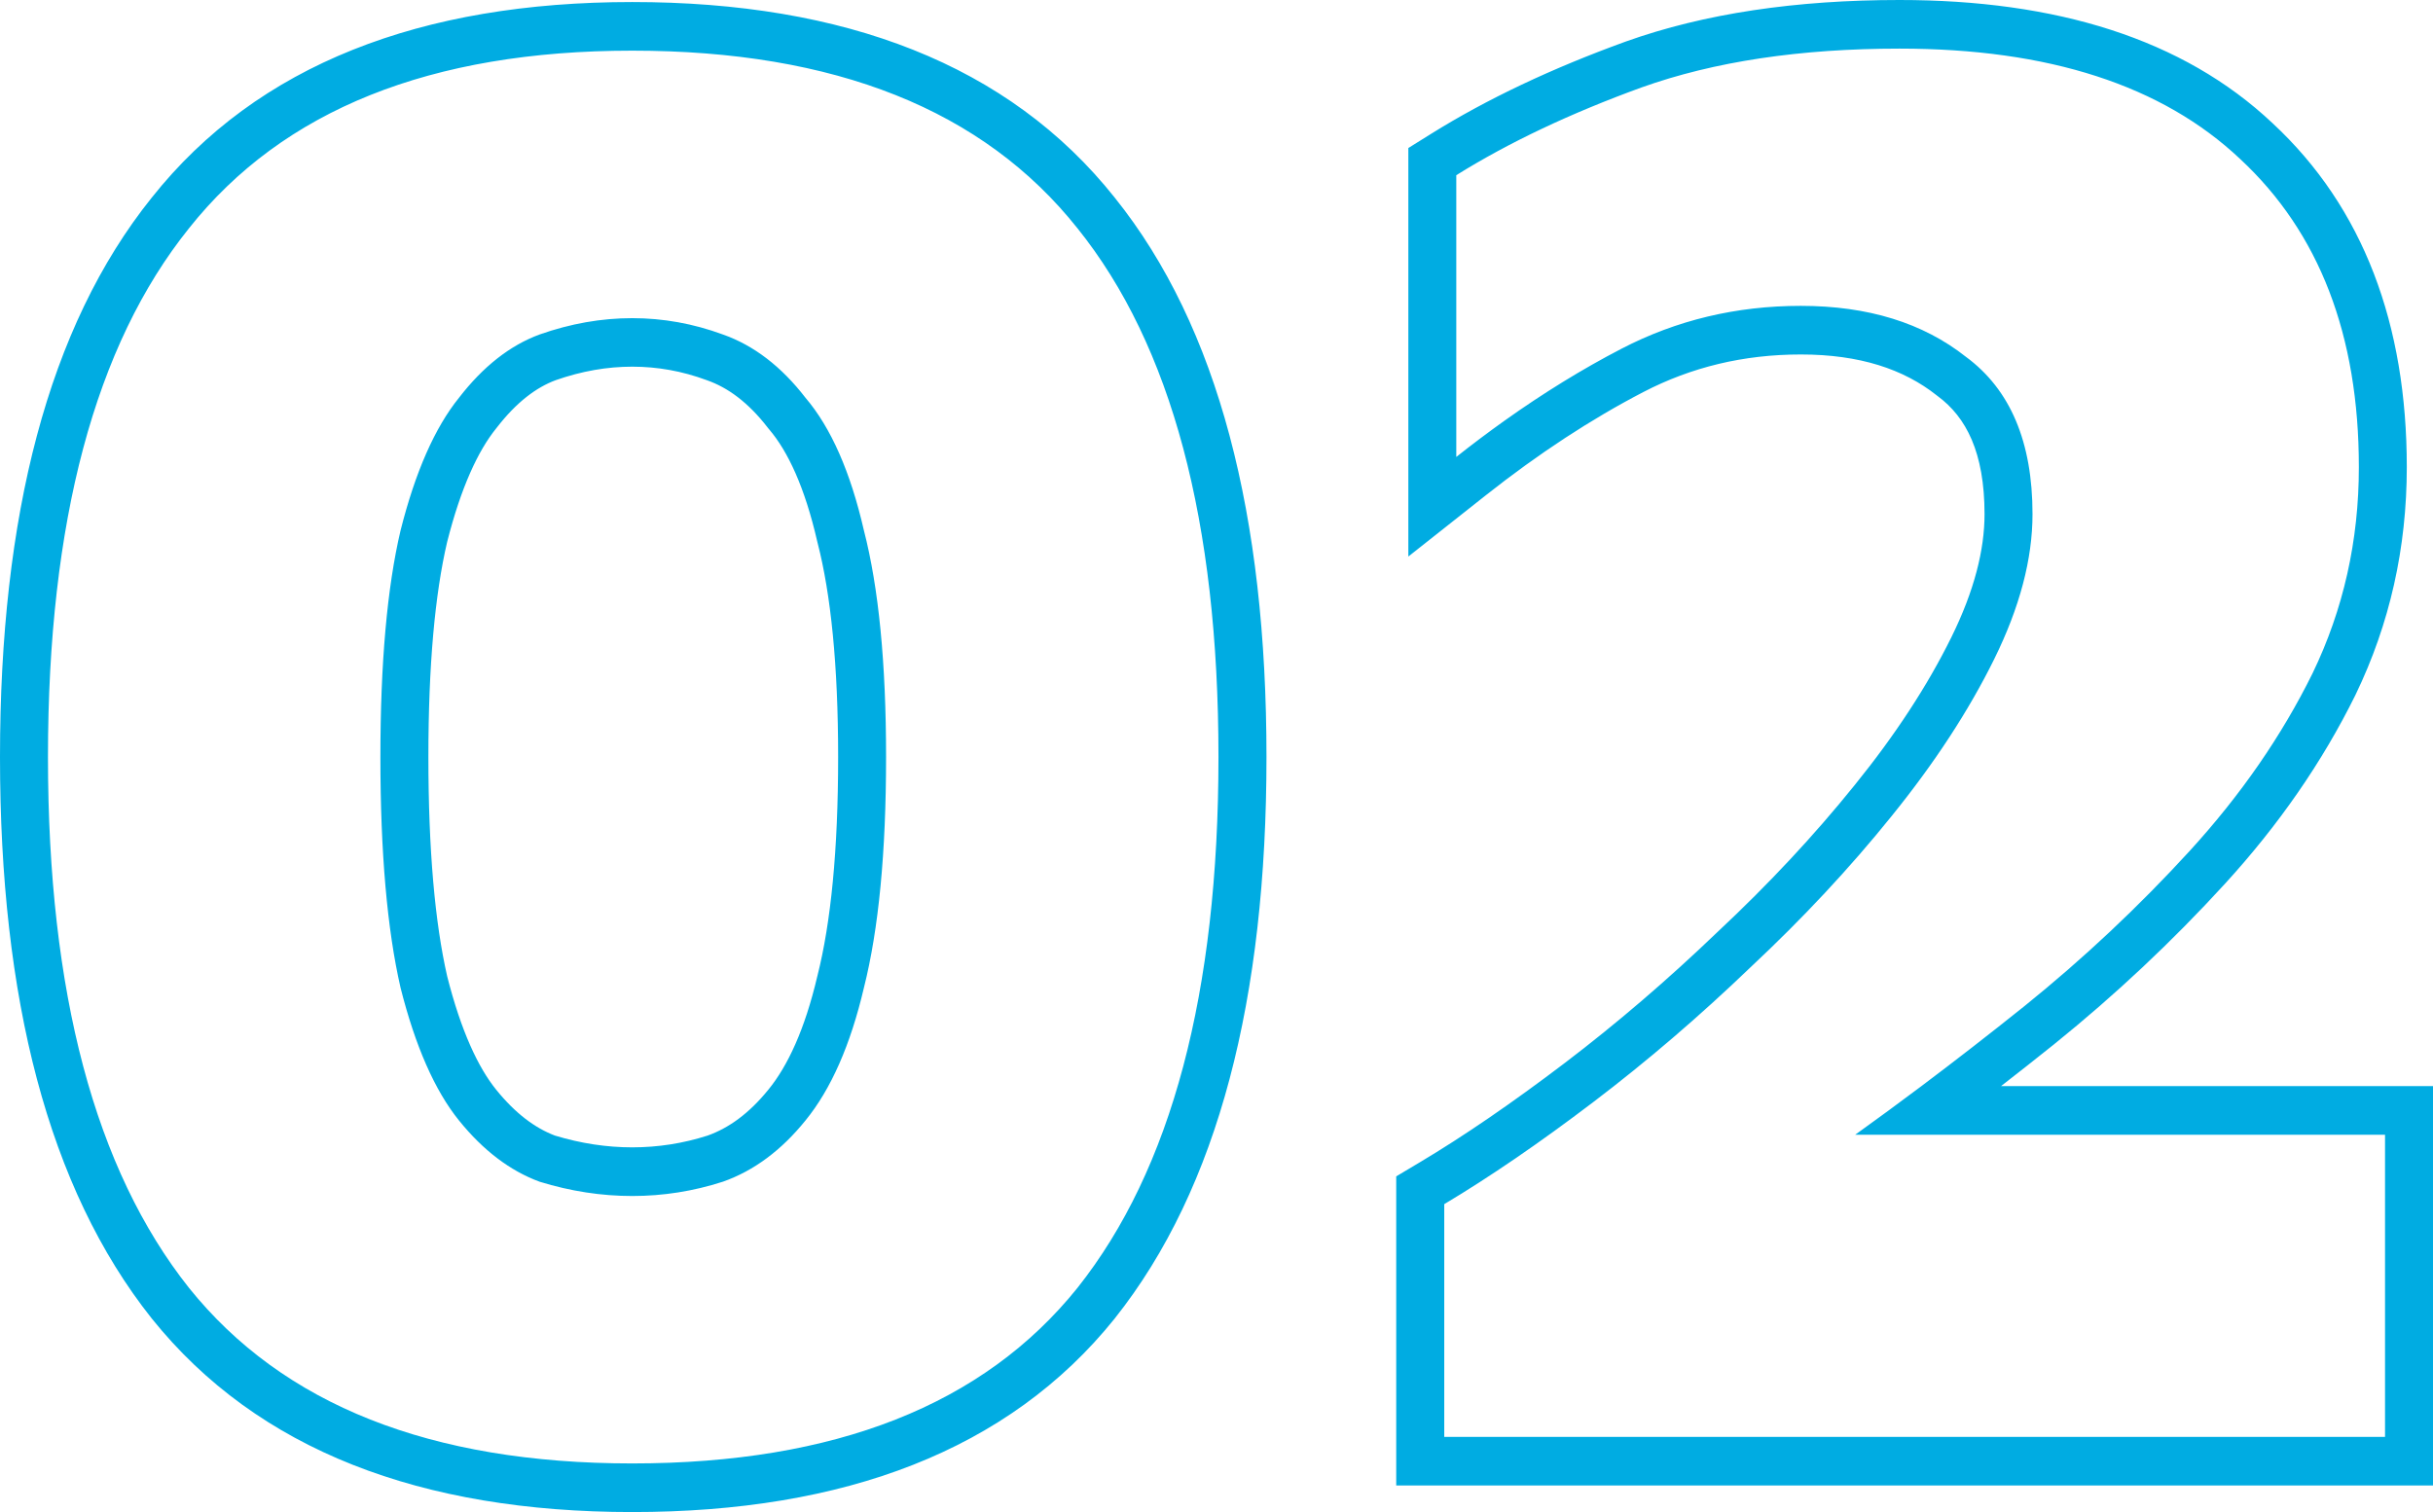 <svg width="74" height="46" viewBox="0 0 74 46" fill="none" xmlns="http://www.w3.org/2000/svg"><path fill-rule="evenodd" clip-rule="evenodd" d="M4.617 40.113l-.005-.006C1.456 36.132 0 30.356 0 23.031 0 15.71 1.455 9.951 4.614 6.014 7.838 1.955 12.823.062 19.229.062c6.443 0 11.45 1.89 14.677 5.952 3.159 3.937 4.614 9.695 4.614 17.017 0 7.325-1.456 13.101-4.612 17.076l-.005.007C30.675 44.133 25.668 46 19.229 46c-6.402 0-11.386-1.869-14.612-5.887zM32.771 6.945c-2.86-3.602-7.374-5.404-13.542-5.404-6.128 0-10.621 1.801-13.481 5.404C2.889 10.505 1.459 15.868 1.459 23.031c0 7.163 1.43 12.546 4.289 16.149 2.86 3.561 7.353 5.341 13.481 5.341 6.169 0 10.683-1.78 13.542-5.341 2.86-3.602 4.289-8.985 4.289-16.149 0-7.163-1.43-12.526-4.289-16.087zM23.37 33.15l.004-.005c.585-.718 1.104-1.827 1.483-3.438l.003-.012.003-.012c.407-1.613.629-3.815.629-6.652 0-2.796-.222-4.953-.626-6.52l-.005-.02-.005-.02c-.38-1.658-.898-2.746-1.46-3.406l-.023-.027-.022-.028c-.598-.774-1.216-1.219-1.843-1.44l-.019-.007c-.742-.274-1.492-.408-2.259-.408-.764 0-1.538.134-2.329.411-.583.217-1.186.66-1.792 1.444l-.01.013-.01.012c-.545.675-1.067 1.785-1.49 3.455-.369 1.58-.57 3.745-.57 6.54 0 2.834.201 5.043.571 6.668.422 1.668.944 2.777 1.489 3.451.593.735 1.193 1.171 1.786 1.397.795.241 1.578.359 2.354.359.782 0 1.546-.119 2.296-.359.639-.229 1.256-.668 1.845-1.397zM21.987 35.95c-.899.29-1.818.435-2.757.435-.94 0-1.879-.145-2.819-.435-.899-.331-1.716-.952-2.451-1.863-.735-.911-1.328-2.257-1.777-4.037-.408-1.78-.613-4.12-.613-7.018 0-2.857.204-5.155.613-6.894.449-1.78 1.042-3.126 1.777-4.037.735-.952 1.552-1.594 2.451-1.925.94-.331 1.879-.497 2.819-.497.94 0 1.859.166 2.757.497.94.331 1.777.973 2.512 1.925.776.911 1.369 2.257 1.777 4.037.449 1.739.674 4.037.674 6.894 0 2.898-.225 5.238-.674 7.018-.408 1.739-1.001 3.085-1.777 4.037-.735.911-1.573 1.532-2.512 1.863zm20.479 9.243v-9.405l.719-.429c1.332-.794 2.797-1.797 4.399-3.014 1.587-1.207 3.138-2.536 4.652-3.99l.014-.013c1.547-1.447 2.929-2.929 4.149-4.444l.003-.003c1.251-1.545 2.229-3.047 2.948-4.506.703-1.425 1.01-2.668 1.01-3.748 0-1.877-.56-2.951-1.421-3.587l-.02-.015-.02-.016c-.996-.789-2.332-1.239-4.126-1.239-1.74 0-3.328.384-4.789 1.142-1.583.822-3.181 1.867-4.792 3.141l-2.357 1.864V4.503l.694-.433c1.696-1.058 3.67-1.99 5.91-2.803l.008-.003C51.845.408 54.631 0 57.773 0c4.752 0 8.614 1.172 11.345 3.746 2.772 2.574 4.085 6.132 4.085 10.465 0 2.454-.517 4.768-1.558 6.923l-.005.011c-1.007 2.04-2.335 3.956-3.973 5.747-1.603 1.753-3.332 3.377-5.186 4.872l-.003.003c-.542.434-1.08.859-1.615 1.274H74v12.15H42.466zm13.959-10.671c.665-.477 1.336-.97 2.014-1.479 1.03-.774 2.074-1.585 3.134-2.434 1.797-1.449 3.472-3.023 5.025-4.72 1.552-1.698 2.798-3.499 3.738-5.404.94-1.946 1.409-4.037 1.409-6.273 0-4.016-1.205-7.143-3.615-9.379-2.369-2.236-5.821-3.354-10.356-3.354-3.023 0-5.638.393-7.843 1.18-2.165.787-4.044 1.677-5.638 2.671v8.571c.486-.385.973-.75 1.459-1.097 1.189-.847 2.377-1.578 3.566-2.195 1.675-.87 3.493-1.304 5.454-1.304 2.042 0 3.717.518 5.025 1.553 1.348.994 2.022 2.588 2.022 4.782 0 1.367-.388 2.836-1.164 4.41-.776 1.573-1.818 3.168-3.125 4.782-1.266 1.573-2.696 3.106-4.289 4.596-1.552 1.491-3.146 2.857-4.78 4.099-1.634 1.242-3.146 2.277-4.534 3.106v7.081H72.541v-9.192H56.425z" fill="#00ACE2"/></svg>